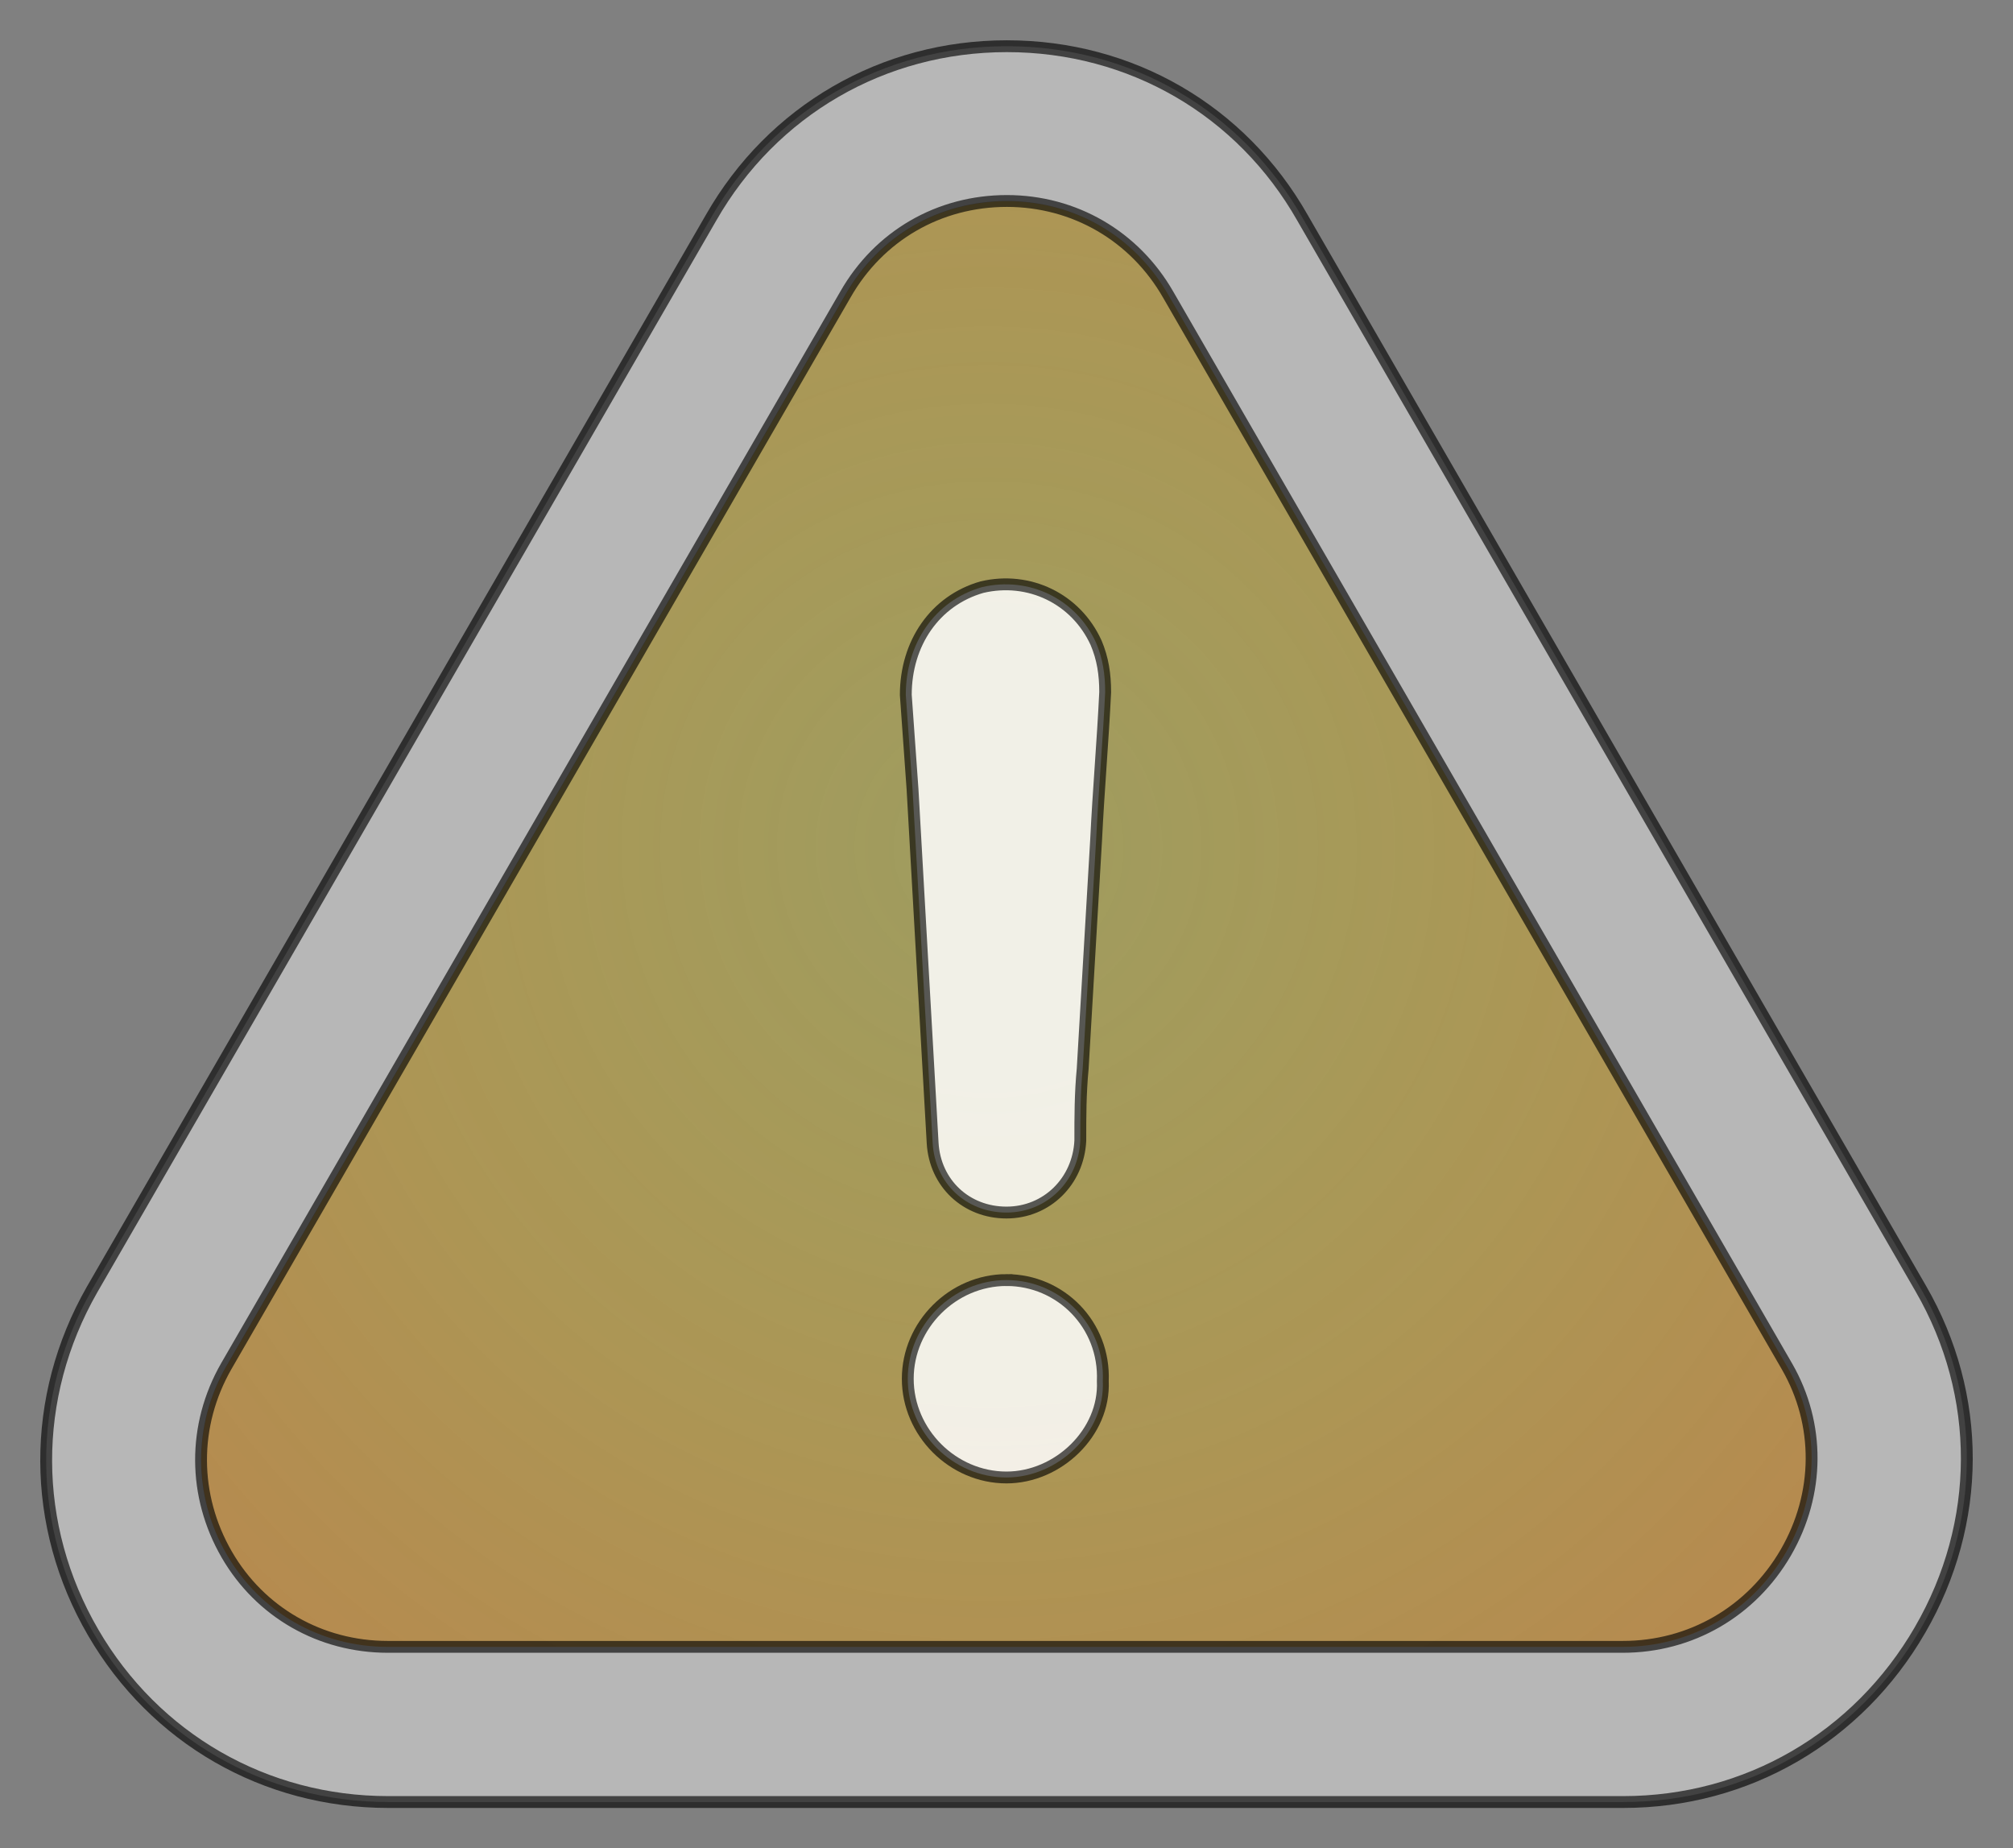<?xml version="1.0" encoding="UTF-8" standalone="no"?>
<!-- Generator: Adobe Illustrator 19.0.0, SVG Export Plug-In . SVG Version: 6.00 Build 0)  -->

<svg
   xmlns:dc="http://purl.org/dc/elements/1.1/"
   xmlns:cc="http://creativecommons.org/ns#"
   xmlns:rdf="http://www.w3.org/1999/02/22-rdf-syntax-ns#"
   xmlns:svg="http://www.w3.org/2000/svg"
   xmlns="http://www.w3.org/2000/svg"
   xmlns:xlink="http://www.w3.org/1999/xlink"
   xmlns:sodipodi="http://sodipodi.sourceforge.net/DTD/sodipodi-0.dtd"
   xmlns:inkscape="http://www.inkscape.org/namespaces/inkscape"
   version="1.1"
   id="Capa_1"
   x="0px"
   y="0px"
   viewBox="0 0 499.709 458.791"
   xml:space="preserve"
   sodipodi:docname="alt_warning.svg"
   inkscape:version="0.92.4 (5da689c313, 2019-01-14)"
   width="499.709"
   height="458.791"><rect x="0" y="0" width="499.709" height="458.791" fill="#808080" stroke="none"/><defs
   id="defs1331"><linearGradient
     id="linearGradient6162"
     inkscape:collect="always"><stop
       id="stop6158"
       offset="0"
       style="stop-color:#f4e806;stop-opacity:0.265" /><stop
       id="stop6160"
       offset="1"
       style="stop-color:#f0951a;stop-opacity:0.48" /></linearGradient><radialGradient
     inkscape:collect="always"
     xlink:href="#linearGradient6162"
     id="radialGradient6146"
     cx="250.238"
     cy="187.959"
     fx="250.238"
     fy="187.959"
     r="199.904"
     gradientTransform="matrix(-0.304,1.282,-1.287,-0.305,563.505,-53.086)"
     gradientUnits="userSpaceOnUse" /></defs><sodipodi:namedview
   pagecolor="#ffffff"
   bordercolor="#666666"
   borderopacity="1"
   objecttolerance="10"
   gridtolerance="10"
   guidetolerance="10"
   inkscape:pageopacity="0"
   inkscape:pageshadow="2"
   inkscape:window-width="1391"
   inkscape:window-height="855"
   id="namedview1329"
   showgrid="false"
   inkscape:zoom="0.47386298"
   inkscape:cx="740.52697"
   inkscape:cy="187.23906"
   inkscape:window-x="57"
   inkscape:window-y="5"
   inkscape:window-maximized="0"
   inkscape:current-layer="Capa_1"
   fit-margin-top="10"
   fit-margin-right="10"
   fit-margin-bottom="10"
   fit-margin-left="10" />
<path
   style="fill:url(#radialGradient6146);fill-opacity:1.0;stroke:none;stroke-width:2.94;stroke-miterlimit:4;stroke-dasharray:none;stroke-opacity:0.637"
   d="m 249.988,49.939 c 16.76,0 31.755,8.723 40.086,23.326 l 153.582,266 c 8.233,14.309 8.136,31.559 -0.293,46.162 -8.527,14.702 -23.621,23.424 -40.479,23.424 H 96.308 c -16.662,0 -31.655,-8.526 -39.986,-22.934 -8.429,-14.603 -8.528,-32.048 -0.1,-46.75 L 209.902,73.168 c 8.331,-14.603 23.228,-23.229 40.086,-23.229 z"
   id="path6091"
   inkscape:connector-curvature="0" /><path
   d="m 249.849,317.751 c -13.329,0 -24.503,11.173 -24.503,24.503 0,13.329 11.173,24.503 24.503,24.503 12.839,0 24.503,-11.173 23.914,-23.914 0.588,-14.015 -10.487,-25.091 -23.914,-25.091 z"
   id="path1288"
   style="fill:#ffffff;fill-opacity:0.85;stroke:#000000;stroke-width:2.94;stroke-miterlimit:4;stroke-dasharray:none;stroke-opacity:0.637"
   inkscape:connector-curvature="0" /><path
   d="m 476.644,404.588 c 15.388,-26.561 15.486,-58.218 0.196,-84.681 L 323.356,54.105 C 308.165,27.348 280.722,11.47 249.947,11.47 c -30.775,0 -58.218,15.976 -73.409,42.536 L 22.857,320.104 c -15.29,26.757 -15.192,58.61 0.294,85.171 15.29,26.267 42.634,42.046 73.213,42.046 H 402.94 c 30.677,0 58.218,-15.976 73.704,-42.732 z m -33.323,-19.21 c -8.527,14.701 -23.62,23.424 -40.478,23.424 H 96.267 c -16.662,0 -31.657,-8.527 -39.988,-22.934 -8.429,-14.603 -8.527,-32.049 -0.098,-46.751 L 209.861,73.118 c 8.331,-14.603 23.228,-23.228 40.086,-23.228 16.76,0 31.755,8.723 40.086,23.326 l 153.582,265.999 c 8.233,14.309 8.135,31.559 -0.294,46.163 z"
   id="path1290"
   style="fill:#f0f0f0;fill-opacity:0.493;stroke:#000000;stroke-width:2.94;stroke-miterlimit:4;stroke-dasharray:none;stroke-opacity:0.637"
   inkscape:connector-curvature="0" /><path
   d="m 243.772,145.744 c -11.663,3.332 -18.916,13.917 -18.916,26.757 0.588,7.743 1.078,15.584 1.666,23.326 1.666,29.501 3.332,58.414 4.999,87.915 0.588,9.997 8.331,17.25 18.328,17.25 9.997,0 17.838,-7.743 18.328,-17.838 0,-6.077 0,-11.663 0.588,-17.838 1.078,-18.916 2.254,-37.832 3.332,-56.748 0.588,-12.251 1.666,-24.503 2.254,-36.754 0,-4.41 -0.588,-8.331 -2.254,-12.251 -4.999,-10.977 -16.662,-16.564 -28.325,-13.819 z"
   id="path1292"
   style="fill:#ffffff;fill-opacity:0.85;stroke:#000000;stroke-width:2.94;stroke-miterlimit:4;stroke-dasharray:none;stroke-opacity:0.637"
   inkscape:connector-curvature="0" />
<g
   id="g1298"
   transform="translate(6.636,-15.837)">
</g>
<g
   id="g1300"
   transform="translate(6.636,-15.837)">
</g>
<g
   id="g1302"
   transform="translate(6.636,-15.837)">
</g>
<g
   id="g1304"
   transform="translate(6.636,-15.837)">
</g>
<g
   id="g1306"
   transform="translate(6.636,-15.837)">
</g>
<g
   id="g1308"
   transform="translate(6.636,-15.837)">
</g>
<g
   id="g1310"
   transform="translate(6.636,-15.837)">
</g>
<g
   id="g1312"
   transform="translate(6.636,-15.837)">
</g>
<g
   id="g1314"
   transform="translate(6.636,-15.837)">
</g>
<g
   id="g1316"
   transform="translate(6.636,-15.837)">
</g>
<g
   id="g1318"
   transform="translate(6.636,-15.837)">
</g>
<g
   id="g1320"
   transform="translate(6.636,-15.837)">
</g>
<g
   id="g1322"
   transform="translate(6.636,-15.837)">
</g>
<g
   id="g1324"
   transform="translate(6.636,-15.837)">
</g>
<g
   id="g1326"
   transform="translate(6.636,-15.837)">
</g>
</svg>